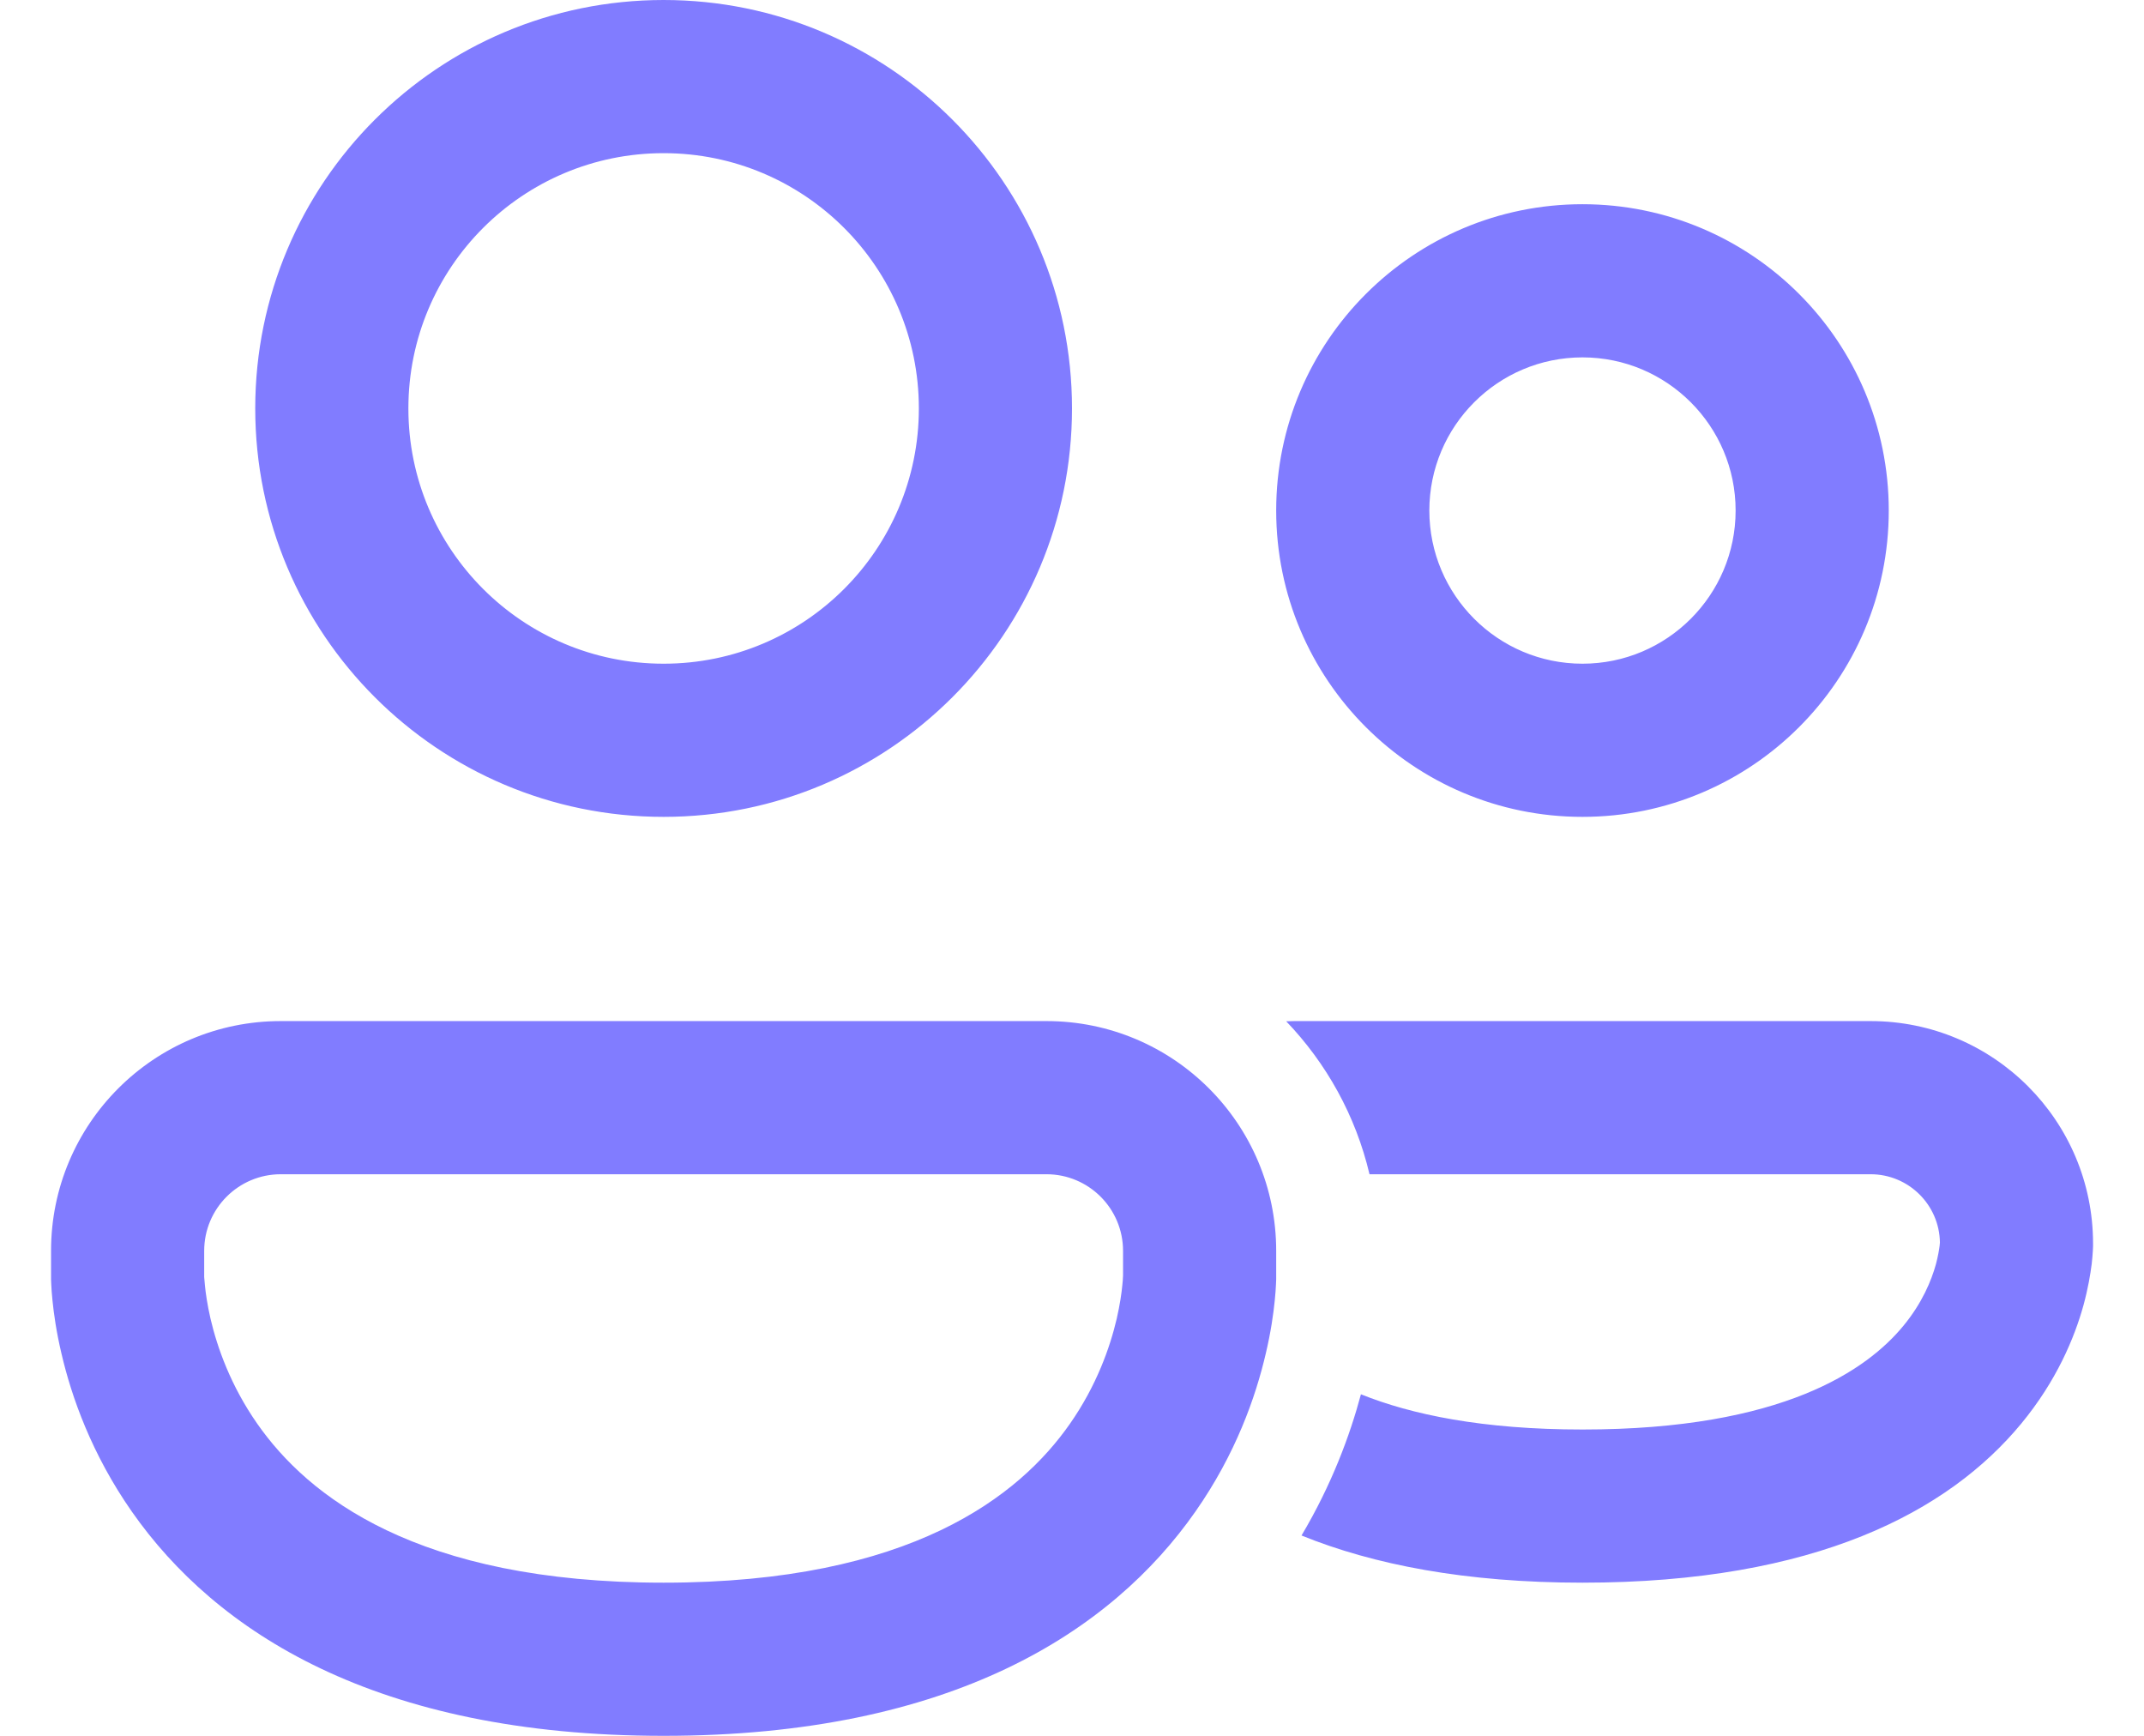 <svg width="21" height="17" viewBox="0 0 21 17" fill="none" xmlns="http://www.w3.org/2000/svg">
<path d="M4 4C4 2.619 5.119 1.5 6.5 1.5C7.881 1.5 9 2.619 9 4C9 5.381 7.881 6.5 6.5 6.5C5.119 6.5 4 5.381 4 4ZM6.5 0C4.291 0 2.5 1.791 2.5 4C2.5 6.209 4.291 8 6.5 8C8.709 8 10.5 6.209 10.5 4C10.5 1.791 8.709 0 6.5 0ZM14 5C14 4.172 14.672 3.5 15.5 3.5C16.328 3.5 17 4.172 17 5C17 5.828 16.328 6.5 15.5 6.5C14.672 6.5 14 5.828 14 5ZM15.5 2C13.843 2 12.5 3.343 12.5 5C12.5 6.657 13.843 8 15.5 8C17.157 8 18.5 6.657 18.5 5C18.5 3.343 17.157 2 15.5 2ZM12.748 15.038C13.451 15.323 14.352 15.5 15.501 15.5C17.783 15.5 19.087 14.803 19.798 13.942C20.143 13.524 20.319 13.103 20.408 12.78C20.452 12.618 20.475 12.48 20.488 12.377C20.494 12.325 20.497 12.282 20.499 12.249C20.5 12.232 20.5 12.218 20.501 12.206L20.501 12.19L20.501 12.184V12.181V12.179C20.501 10.975 19.526 10 18.322 10H12.68C12.652 10 12.625 10.001 12.598 10.002C12.992 10.413 13.279 10.927 13.414 11.5H18.322C18.694 11.5 18.996 11.799 19.001 12.169C19.001 12.175 19 12.185 18.998 12.201C18.993 12.239 18.983 12.302 18.962 12.381C18.918 12.54 18.828 12.761 18.642 12.986C18.29 13.412 17.469 14 15.501 14C14.521 14 13.825 13.854 13.33 13.655C13.223 14.055 13.045 14.538 12.748 15.038ZM2.75 10C1.507 10 0.5 11.007 0.5 12.25V12.501V12.502L0.5 12.505L0.5 12.511L0.5 12.528C0.501 12.541 0.501 12.557 0.502 12.577C0.504 12.617 0.507 12.671 0.514 12.736C0.527 12.866 0.552 13.045 0.602 13.256C0.7 13.678 0.897 14.24 1.292 14.805C2.111 15.975 3.672 17 6.5 17C9.328 17 10.889 15.975 11.708 14.805C12.104 14.24 12.3 13.678 12.398 13.256C12.448 13.045 12.473 12.866 12.486 12.736C12.493 12.671 12.496 12.617 12.498 12.577C12.499 12.557 12.499 12.541 12.5 12.528L12.5 12.511L12.5 12.505V12.502V12.25C12.5 11.007 11.493 10 10.25 10H2.75ZM2 12.507L2 12.495V12.25C2 11.836 2.336 11.5 2.75 11.5H10.25C10.664 11.5 11 11.836 11 12.25V12.495L10.999 12.507C10.999 12.522 10.997 12.549 10.993 12.586C10.986 12.661 10.97 12.775 10.938 12.915C10.872 13.197 10.74 13.572 10.479 13.945C9.986 14.65 8.922 15.5 6.5 15.5C4.078 15.5 3.014 14.65 2.521 13.945C2.26 13.572 2.128 13.197 2.062 12.915C2.03 12.775 2.014 12.661 2.007 12.586C2.003 12.549 2.001 12.522 2 12.507Z" fill="#817CFF"/>
</svg>
